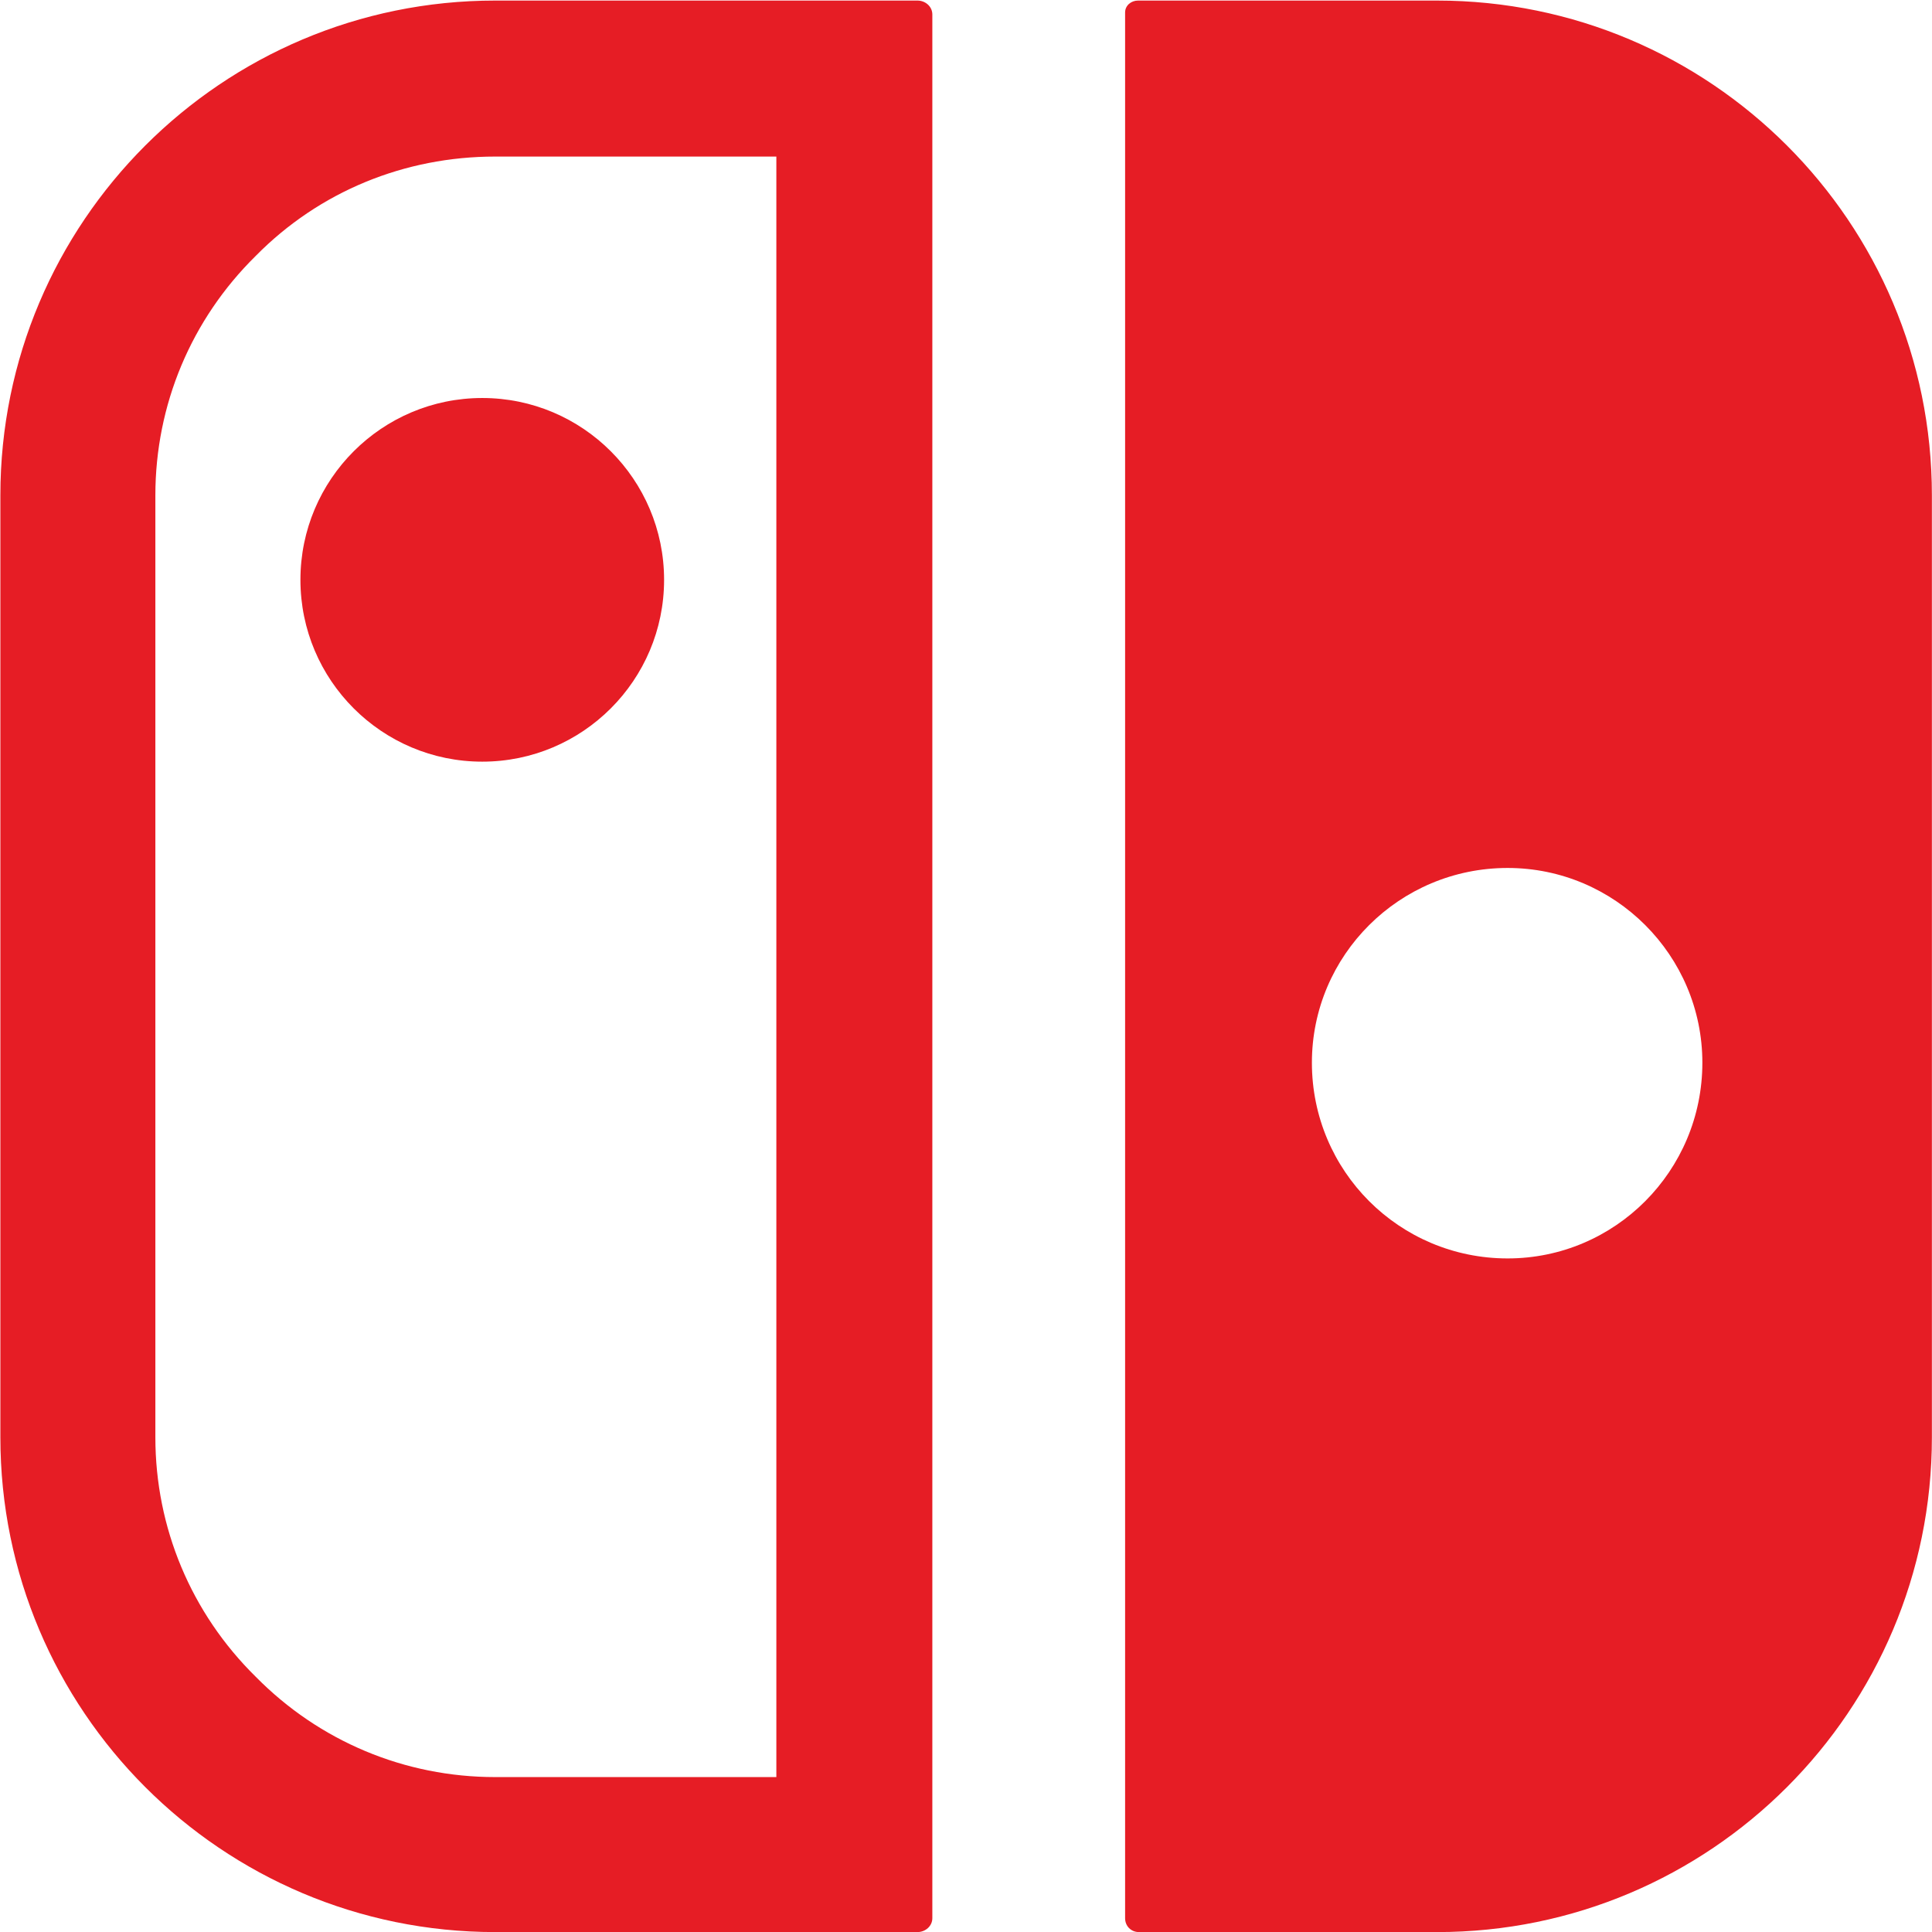 <?xml version="1.0" encoding="UTF-8" standalone="no"?>
<svg
   xmlns:dc="http://purl.org/dc/elements/1.1/"
   xmlns:cc="http://creativecommons.org/ns#"
   xmlns:rdf="http://www.w3.org/1999/02/22-rdf-syntax-ns#"
   xmlns:svg="http://www.w3.org/2000/svg"
   xmlns="http://www.w3.org/2000/svg"
   viewBox="0 0 512 512"
   height="512"
   width="512"
   xml:space="preserve"
   id="svg2"
   version="1.1"><defs
     id="defs6" /><g
     transform="matrix(1.333,0,0,-1.333,393.48,599.192)"
     id="g10"><path
       d="m -196.74,449.394 c -54.32,0 -98.37,-44.049 -98.37,-98.37 V 163.765 c 0,-54.321 44.05,-98.37 98.37,-98.37 h 83.951 c 1.58,0 2.961,1.184 2.961,2.764 V 446.628 c 0,1.581 -1.382,2.767 -2.961,2.767 z m 127.804,0 c -1.383,0 -2.569,-0.991 -2.569,-2.372 V 68.158 c 0,-1.58 1.184,-2.764 2.764,-2.764 h 59.261 c 54.32,0 98.37,44.049 98.37,98.37 v 187.26 c 0,54.321 -44.05,98.37 -98.37,98.37 z M -196.74,418.38 h 55.901 V 96.209 h -55.901 c -17.975,0 -34.964,7.111 -47.606,19.95 -12.84,12.642 -19.95,29.629 -19.95,47.606 v 187.26 c 0,17.975 7.11,34.961 19.95,47.603 12.642,12.839 29.631,19.753 47.606,19.753 z m -2.567,-48 c -19.952,0 -36.15,-16.197 -36.15,-36.148 0,-19.95 16.198,-36.148 36.15,-36.148 19.95,0 36.148,16.197 36.148,36.148 0,19.95 -16.197,36.148 -36.148,36.148 z M 4.545,276.949 c 21.333,0 38.714,-17.381 38.714,-38.714 0,-21.532 -17.381,-38.914 -38.714,-38.914 -21.532,0 -38.914,17.382 -38.914,38.914 0,21.333 17.382,38.714 38.914,38.714 z"
       style="fill:#e61d25;fill-opacity:1;fill-rule:nonzero;stroke:none;stroke-width:0.164"
       id="path14" /></g></svg>